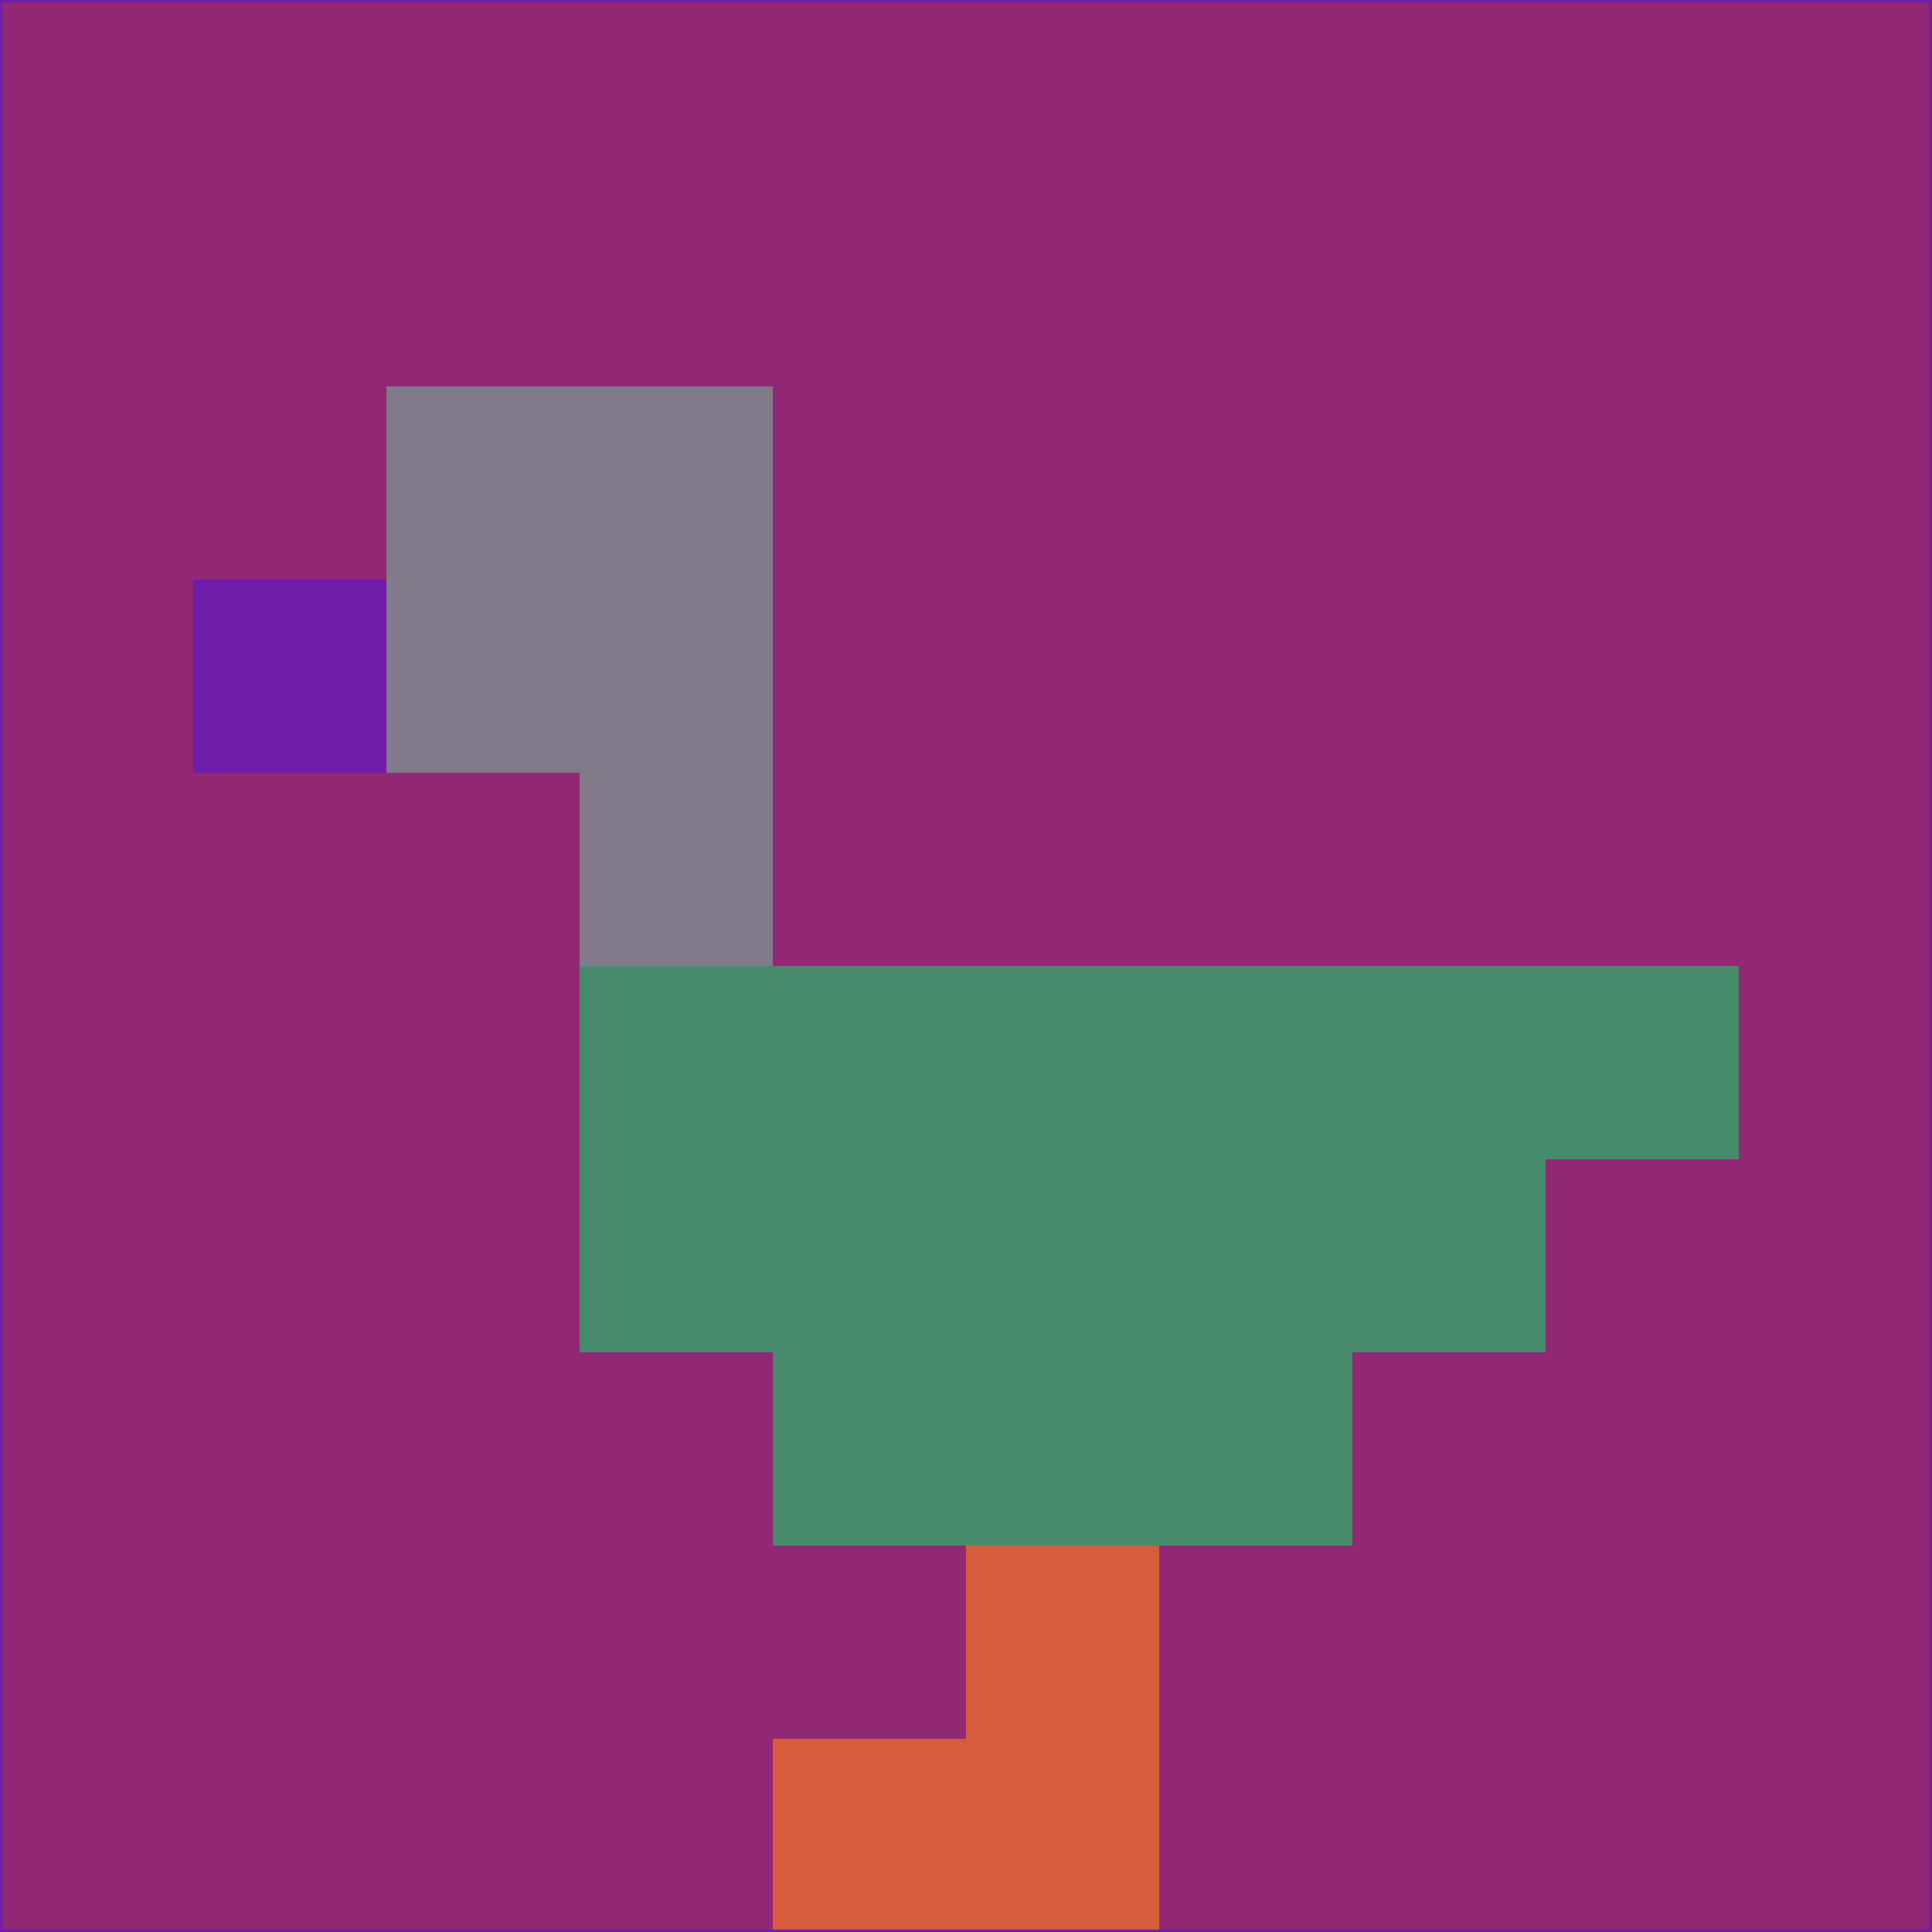 <svg xmlns="http://www.w3.org/2000/svg" version="1.1" width="785" height="785">
  <title>'goose-pfp-694263' by Dmitri Cherniak (Cyberpunk Edition)</title>
  <desc>
    seed=96895
    backgroundColor=#912775
    padding=20
    innerPadding=0
    timeout=500
    dimension=1
    border=false
    Save=function(){return n.handleSave()}
    frame=12

    Rendered at 2024-09-15T22:37:00.635Z
    Generated in 1ms
    Modified for Cyberpunk theme with new color scheme
  </desc>
  <defs/>
  <rect width="100%" height="100%" fill="#912775"/>
  <g>
    <g id="0-0">
      <rect x="0" y="0" height="785" width="785" fill="#912775"/>
      <g>
        <!-- Neon blue -->
        <rect id="0-0-2-2-2-2" x="157" y="157" width="157" height="157" fill="#817a89"/>
        <rect id="0-0-3-2-1-4" x="235.5" y="157" width="78.5" height="314" fill="#817a89"/>
        <!-- Electric purple -->
        <rect id="0-0-4-5-5-1" x="314" y="392.5" width="392.5" height="78.5" fill="#468b6c"/>
        <rect id="0-0-3-5-5-2" x="235.5" y="392.5" width="392.5" height="157" fill="#468b6c"/>
        <rect id="0-0-4-5-3-3" x="314" y="392.5" width="235.5" height="235.5" fill="#468b6c"/>
        <!-- Neon pink -->
        <rect id="0-0-1-3-1-1" x="78.5" y="235.5" width="78.5" height="78.5" fill="#6e1daa"/>
        <!-- Cyber yellow -->
        <rect id="0-0-5-8-1-2" x="392.5" y="628" width="78.5" height="157" fill="#d55d3b"/>
        <rect id="0-0-4-9-2-1" x="314" y="706.5" width="157" height="78.5" fill="#d55d3b"/>
      </g>
      <rect x="0" y="0" stroke="#6e1daa" stroke-width="2" height="785" width="785" fill="none"/>
    </g>
  </g>
  <script xmlns=""/>
</svg>
